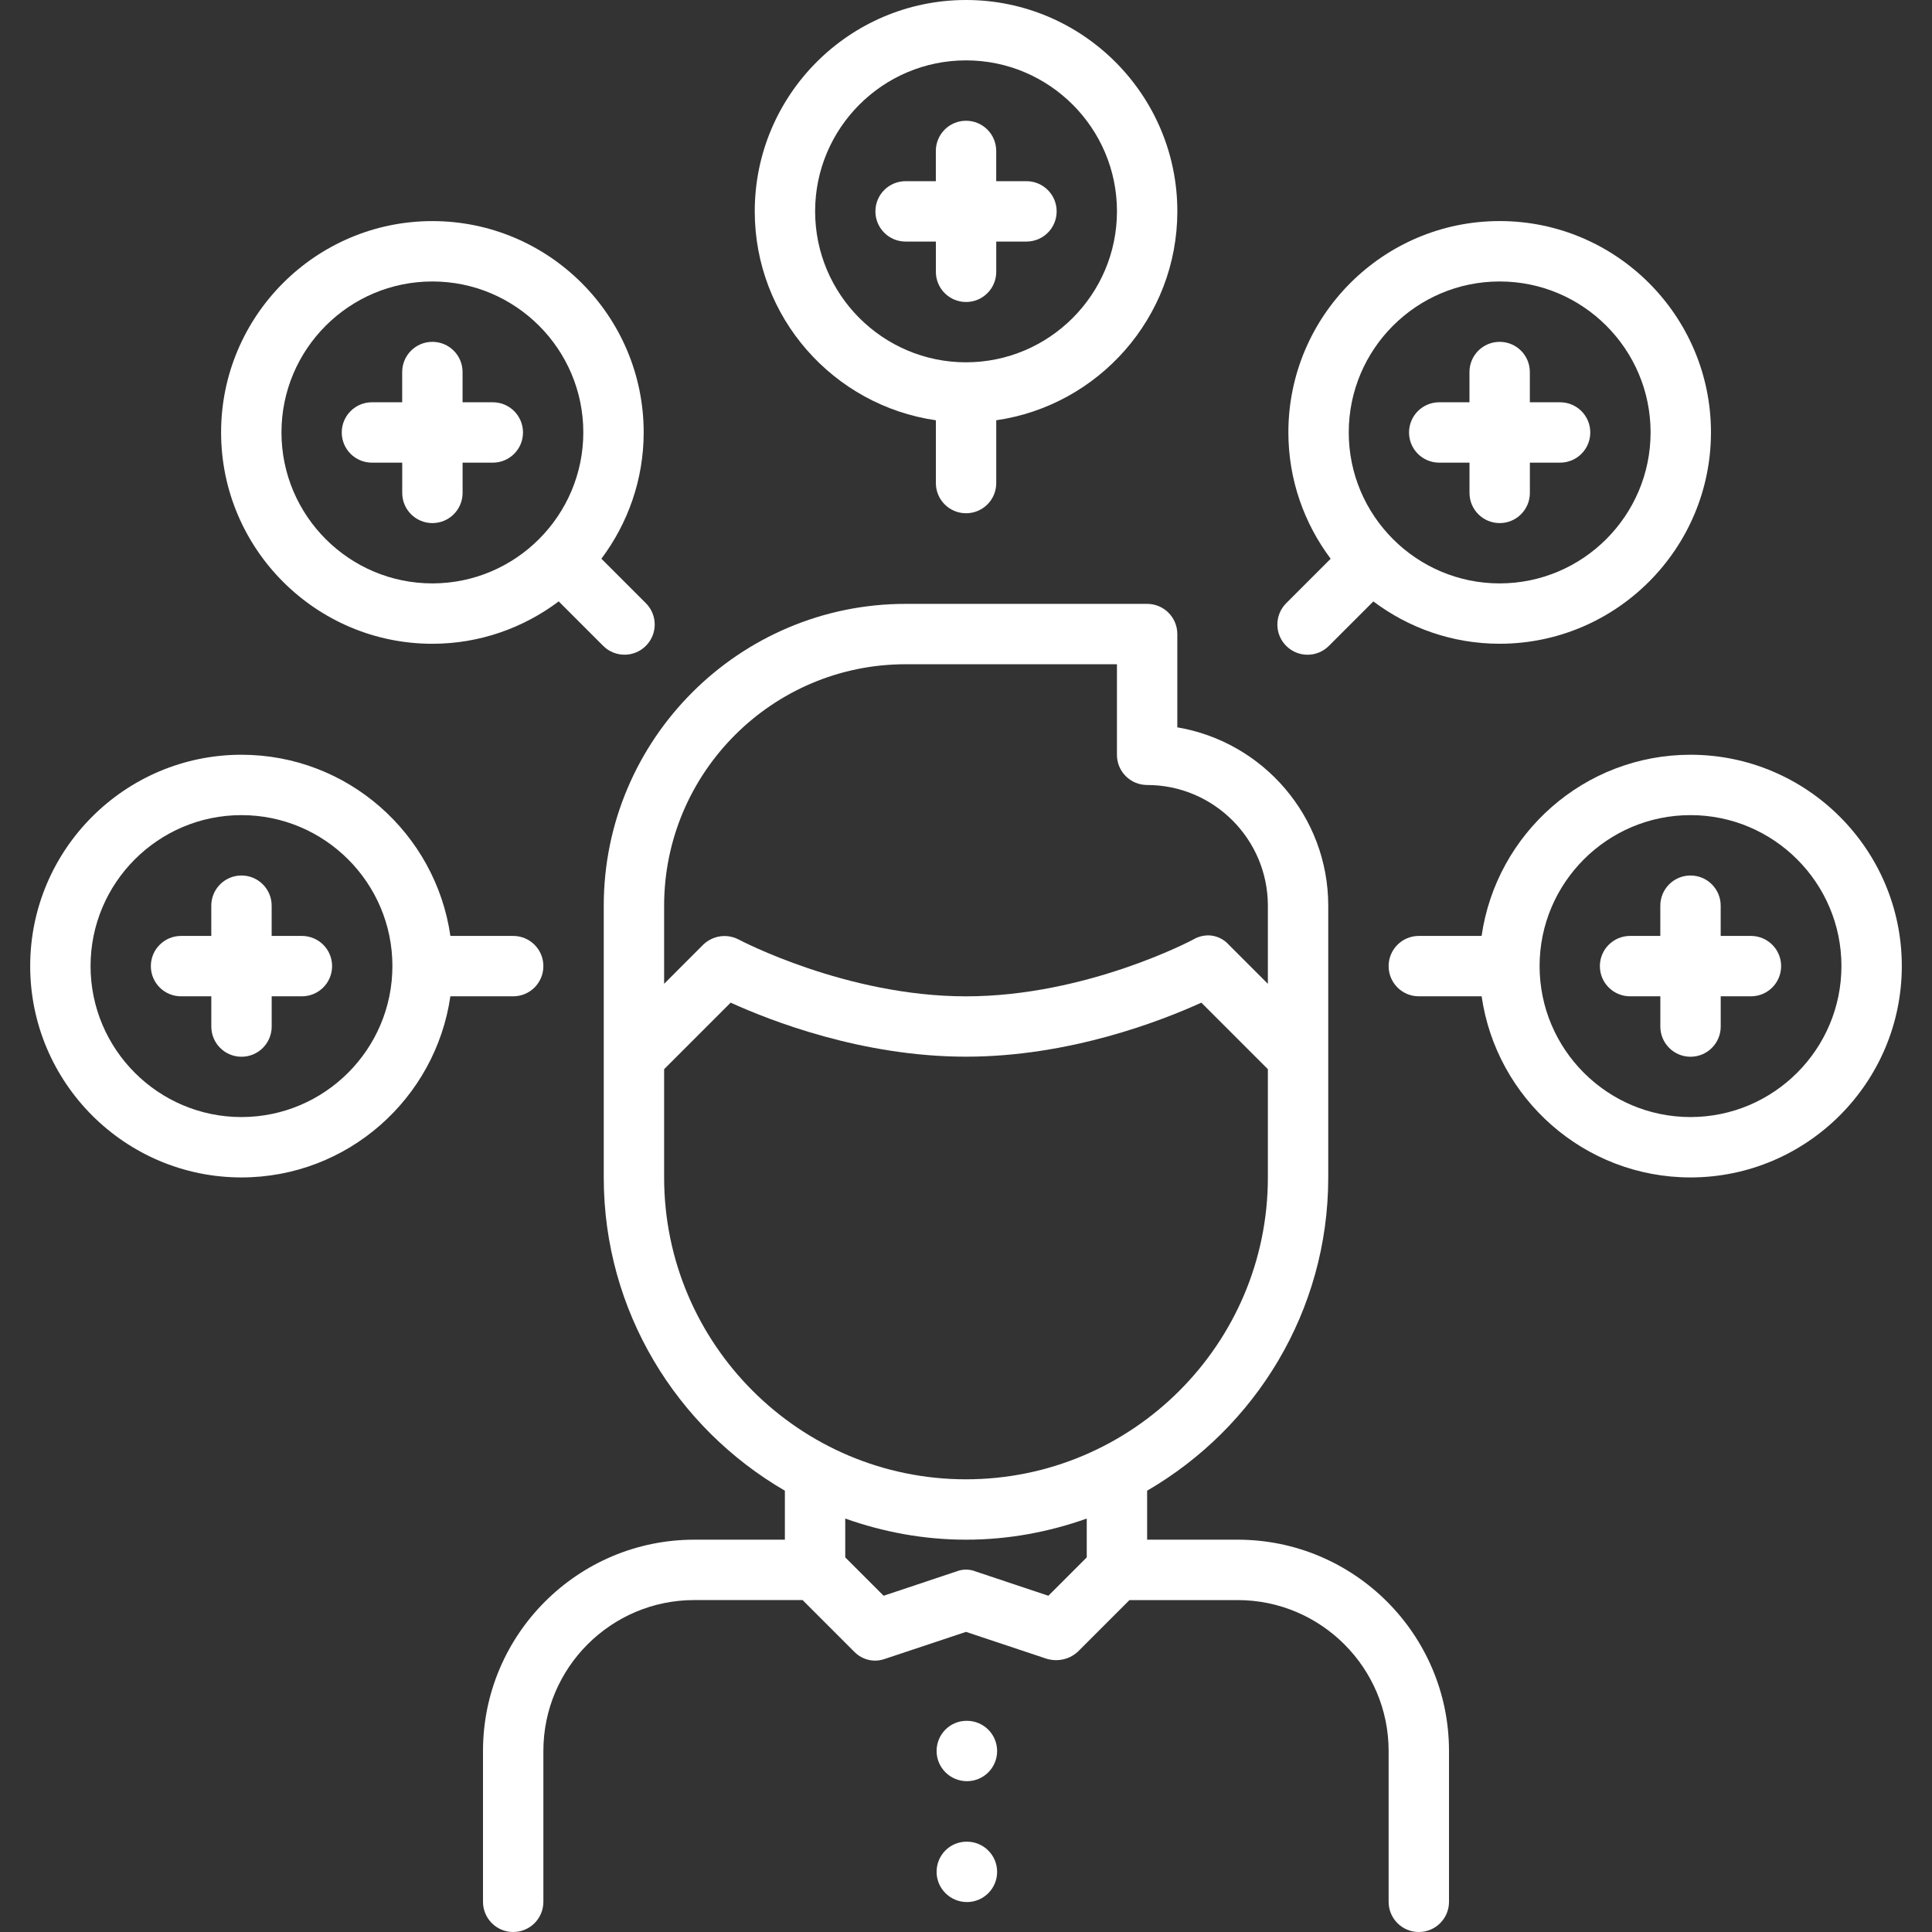 <svg id="icons" enable-background="new 0 0 64 64" height="512" viewBox="0 0 64 64" width="512" xmlns="http://www.w3.org/2000/svg" fill="#fff"><rect x="0" y="0" width="64" height="64" fill="#333333" stroke="none"/><path d="m35.708 54.712 1.707-1.707h3.585c2.757 0 5 2.242 5 4.998v4.997c0 .553.447 1 1 1s1-.447 1-1v-4.998c0-3.858-3.141-6.998-7-6.998h-3v-1.623c3.58-2.079 5.999-5.945 6-10.374 0-.001 0-.001 0-.001v-9.002c0-2.967-2.167-5.432-5-5.91v-3.09c0-.553-.447-1-1-1h-8c-5.514 0-10 4.486-10 10v9c0 4.431 2.419 8.298 6 10.377v1.623h-3c-3.859 0-7 3.14-7 6.998v4.998c0 .553.447 1 1 1s1-.447 1-1v-4.998c0-2.756 2.243-4.998 5-4.998h3.586l1.707 1.707c.061.063.243.237.537.286.222.037.401-.014.487-.045l2.683-.894 2.684.895c.101.028.348.083.634-.011.188-.062.317-.163.39-.23zm3.817-23.588c-.035.02-3.539 1.881-7.526 1.881-3.968 0-7.492-1.862-7.527-1.881-.082-.043-.295-.141-.577-.112-.332.035-.542.224-.604.285l-1.291 1.293v-2.586c0-4.411 3.589-8 8-8h7v3c0 .553.447 1 1 1 2.206 0 4 1.794 4 4v2.586l-1.293-1.293c-.058-.065-.22-.227-.484-.288-.356-.082-.637.078-.698.115zm-17.525 7.88v-3.586l2.204-2.204c1.309.596 4.355 1.79 7.796 1.79s6.487-1.194 7.796-1.79l2.204 2.204v3.586c0 5.514-4.486 10-10 10s-10-4.486-10-10zm9.684 13.052-2.413.805-1.271-1.271v-1.286c1.254.445 2.596.7 4 .7s2.746-.255 4-.7v1.286l-1.271 1.271-2.413-.805c-.064-.026-.168-.059-.3-.061-.148-.003-.265.034-.332.061z"/><path d="m32.03 57.004h-.01c-.552 0-.994.447-.994 1s.452 1 1.005 1c.552 0 1-.447 1-1s-.449-1-1.001-1z"/><path d="m32.03 61.008h-.01c-.552 0-.994.447-.994 1s.452 1 1.005 1c.552 0 1-.447 1-1s-.449-1-1.001-1z"/><path d="m56 25.002c-3.52 0-6.433 2.615-6.92 6.002h-2.08c-.553 0-1 .447-1 1s.447 1 1 1h2.081c.488 3.387 3.401 6 6.92 6h.001c3.857-.002 6.997-3.144 6.998-7.002 0-3.859-3.141-7-7-7zm.001 12.002c-2.757 0-5-2.244-5-5.002 0-2.757 2.242-5 4.999-5s5 2.243 5 5c-.001 2.756-2.243 5-4.999 5.002z"/><path d="m58.002 31.004h-1.002v-1.002c0-.553-.448-1-1-1-.553 0-1 .448-1 1v1.002h-1.002c-.553 0-1 .447-1 1s.447 1 1 1h1.003v1.002c0 .553.448 1 1 1 .553 0 1-.448 1-1v-1.002h1.001c.553 0 1-.447 1-1s-.447-1-1-1z"/><path d="m1 32.002c0 3.861 3.141 7.002 7 7.002h.001c3.517-.002 6.429-2.615 6.918-6h2.081c.553 0 1-.447 1-1s-.447-1-1-1h-2.08c-.487-3.387-3.401-6.002-6.921-6.002-3.859 0-6.999 3.141-6.999 7zm6.999-5c2.757 0 5 2.243 5 5-.001 2.756-2.243 5-4.999 5.002-2.757 0-5-2.244-5-5.002 0-2.757 2.242-5 4.999-5z"/><path d="m5.997 33.004h1.003v1.002c0 .553.448 1 1 1 .553 0 1-.448 1-1v-1.002h1.001c.553 0 1-.447 1-1s-.447-1-1-1h-1.002v-1.002c0-.553-.448-1-1-1-.553 0-1 .448-1 1v1.002h-1.002c-.553 0-1 .447-1 1s.447 1 1 1z"/><path d="m33.002 9.004v-1.002h1.001c.553 0 1-.447 1-1s-.447-1-1-1h-1.002v-1.002c0-.553-.448-1-1-1-.553 0-1 .448-1 1v1.002h-1.002c-.553 0-1 .447-1 1s.447 1 1 1h1.003v1.002c0 .553.448 1 1 1 .553 0 1-.448 1-1z"/><path d="m47.676 15.326h1.003v1.002c0 .553.448 1 1 1 .553 0 1-.448 1-1v-1.002h1.001c.553 0 1-.447 1-1s-.447-1-1-1h-1.002v-1.002c0-.553-.448-1-1-1-.553 0-1 .448-1 1v1.002h-1.002c-.553 0-1 .447-1 1s.447 1 1 1z"/><path d="m14.323 7.324c-3.859 0-6.999 3.141-6.999 7 0 3.861 3.141 7.002 7 7.002h.001c1.569-.001 3.015-.527 4.183-1.404l1.473 1.473c.195.195.451.293.707.293s.512-.098.707-.293c.391-.391.391-1.023 0-1.414l-1.473-1.473c.875-1.169 1.4-2.614 1.401-4.184 0-3.859-3.14-7-7-7zm.001 12.002c-2.757 0-5-2.244-5-5.002 0-2.757 2.242-5 4.999-5s5 2.243 5 5c-.001 2.756-2.243 5-4.999 5.002z"/><path d="m16.325 13.326h-1.002v-1.002c0-.553-.448-1-1-1-.553 0-1 .448-1 1v1.002h-1.002c-.553 0-1 .447-1 1s.447 1 1 1h1.003v1.002c0 .553.448 1 1 1 .553 0 1-.448 1-1v-1.002h1.001c.553 0 1-.447 1-1s-.447-1-1-1z"/><path d="m42.607 21.396c.195.195.451.293.707.293s.512-.098.707-.293l1.473-1.473c1.169.877 2.615 1.402 4.185 1.402h.001c3.857-.002 6.997-3.144 6.998-7.002 0-3.859-3.141-7-7-7s-6.999 3.141-6.999 7c0 1.57.525 3.017 1.401 4.186l-1.473 1.473c-.39.391-.39 1.024 0 1.414zm7.071-12.072c2.757 0 5 2.243 5 5-.001 2.756-2.243 5-4.999 5.002-2.757 0-5-2.244-5-5.002 0-2.757 2.242-5 4.999-5z"/><path d="m32.002 17.002c.553 0 1-.447 1-1v-2.08c3.385-.489 5.998-3.403 5.999-6.922 0-3.859-3.141-7-7-7s-6.999 3.141-6.999 7c0 3.521 2.613 6.434 6 6.922v2.08c0 .553.447 1 1 1zm-5-10.002c0-2.757 2.242-5 4.999-5s5 2.243 5 5c-.001 2.756-2.243 5-4.999 5.002-2.757 0-5-2.244-5-5.002z"/></svg>
